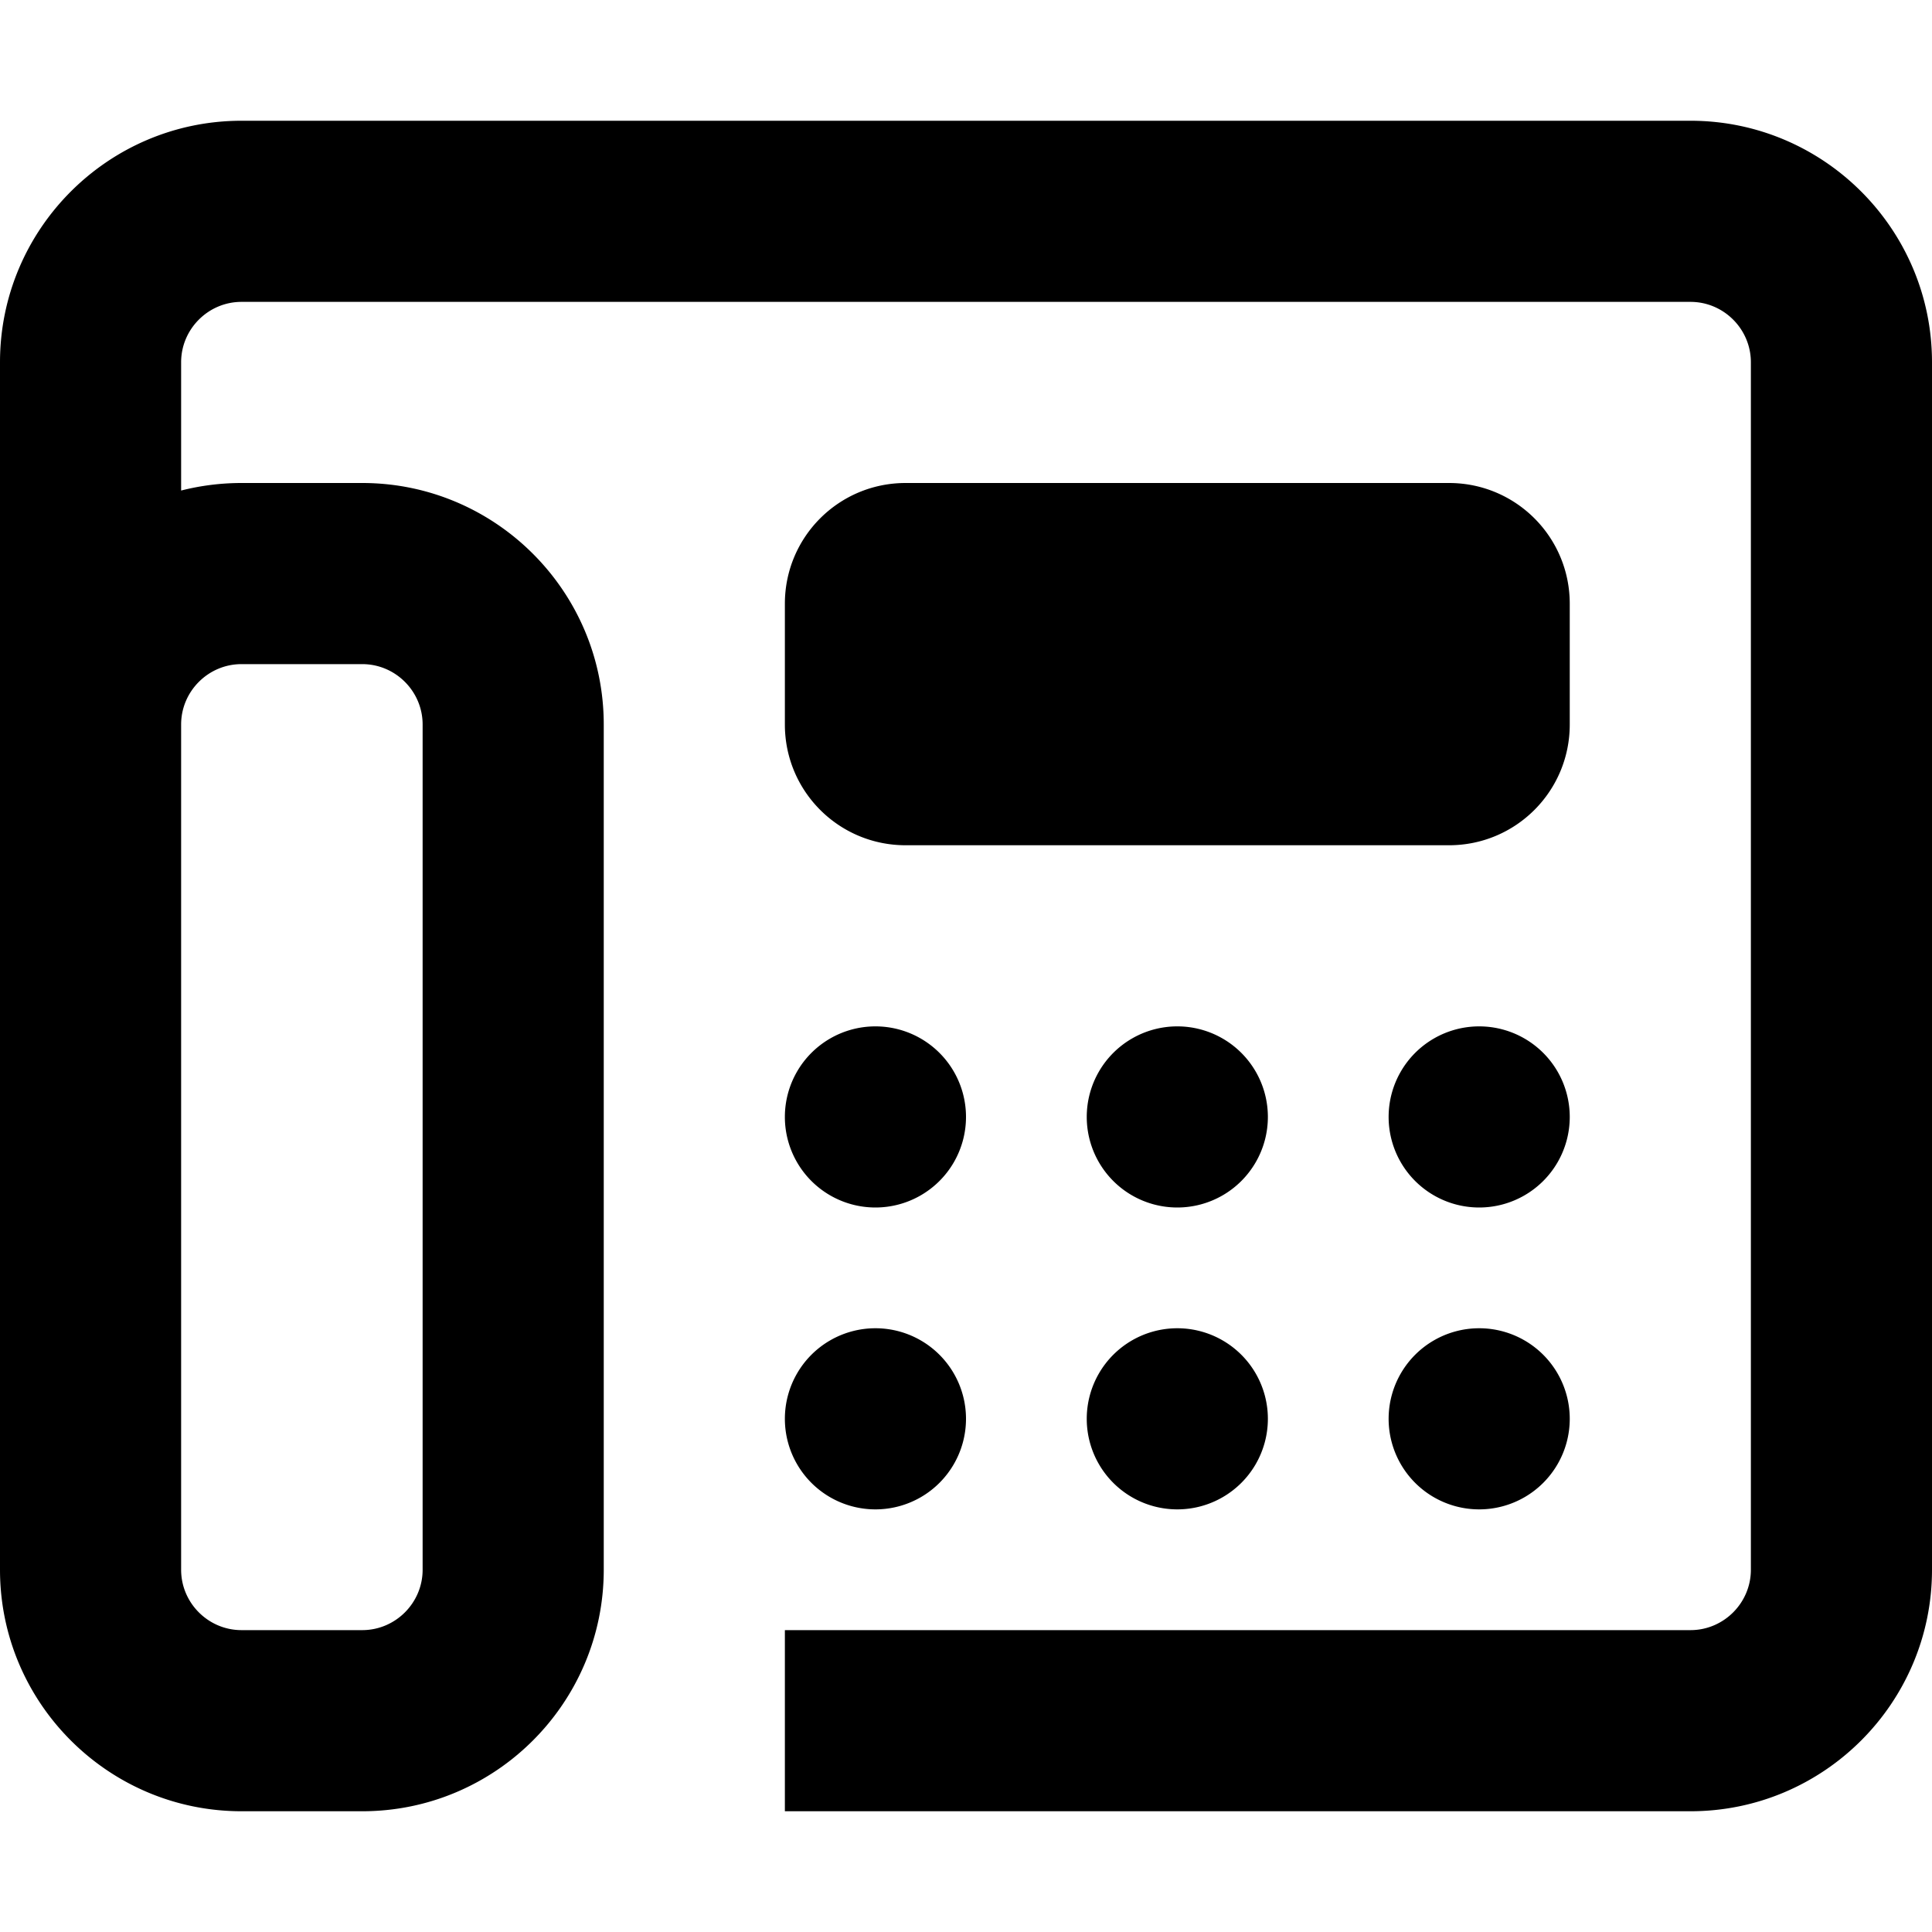 <svg xmlns="http://www.w3.org/2000/svg" viewBox="0 0 512 512"><!--! Font Awesome Pro 7.1.0 by @fontawesome - https://fontawesome.com License - https://fontawesome.com/license (Commercial License) Copyright 2025 Fonticons, Inc. --><path fill="currentColor" d="M64 80l384 0c8.8 0 16 7.2 16 16l0 320c0 8.8-7.2 16-16 16l-240 0 0 48 240 0c35.3 0 64-28.7 64-64l0-320c0-35.3-28.7-64-64-64L64 32C28.7 32 0 60.7 0 96L0 416c0 35.3 28.7 64 64 64l32 0c35.3 0 64-28.7 64-64l0-224c0-35.3-28.7-64-64-64l-32 0c-5.5 0-10.9 .7-16 2l0-34c0-8.8 7.2-16 16-16zM48 208l0-16c0-8.8 7.2-16 16-16l32 0c8.8 0 16 7.2 16 16l0 224c0 8.8-7.2 16-16 16l-32 0c-8.8 0-16-7.2-16-16l0-208zm192-80c-17.7 0-32 14.3-32 32l0 32c0 17.7 14.3 32 32 32l144 0c17.7 0 32-14.3 32-32l0-32c0-17.7-14.3-32-32-32l-144 0zm16 248a24 24 0 1 0 -48 0 24 24 0 1 0 48 0zm56 24a24 24 0 1 0 0-48 24 24 0 1 0 0 48zm104-24a24 24 0 1 0 -48 0 24 24 0 1 0 48 0zM232 320a24 24 0 1 0 0-48 24 24 0 1 0 0 48zm104-24a24 24 0 1 0 -48 0 24 24 0 1 0 48 0zm56 24a24 24 0 1 0 0-48 24 24 0 1 0 0 48z"/></svg>